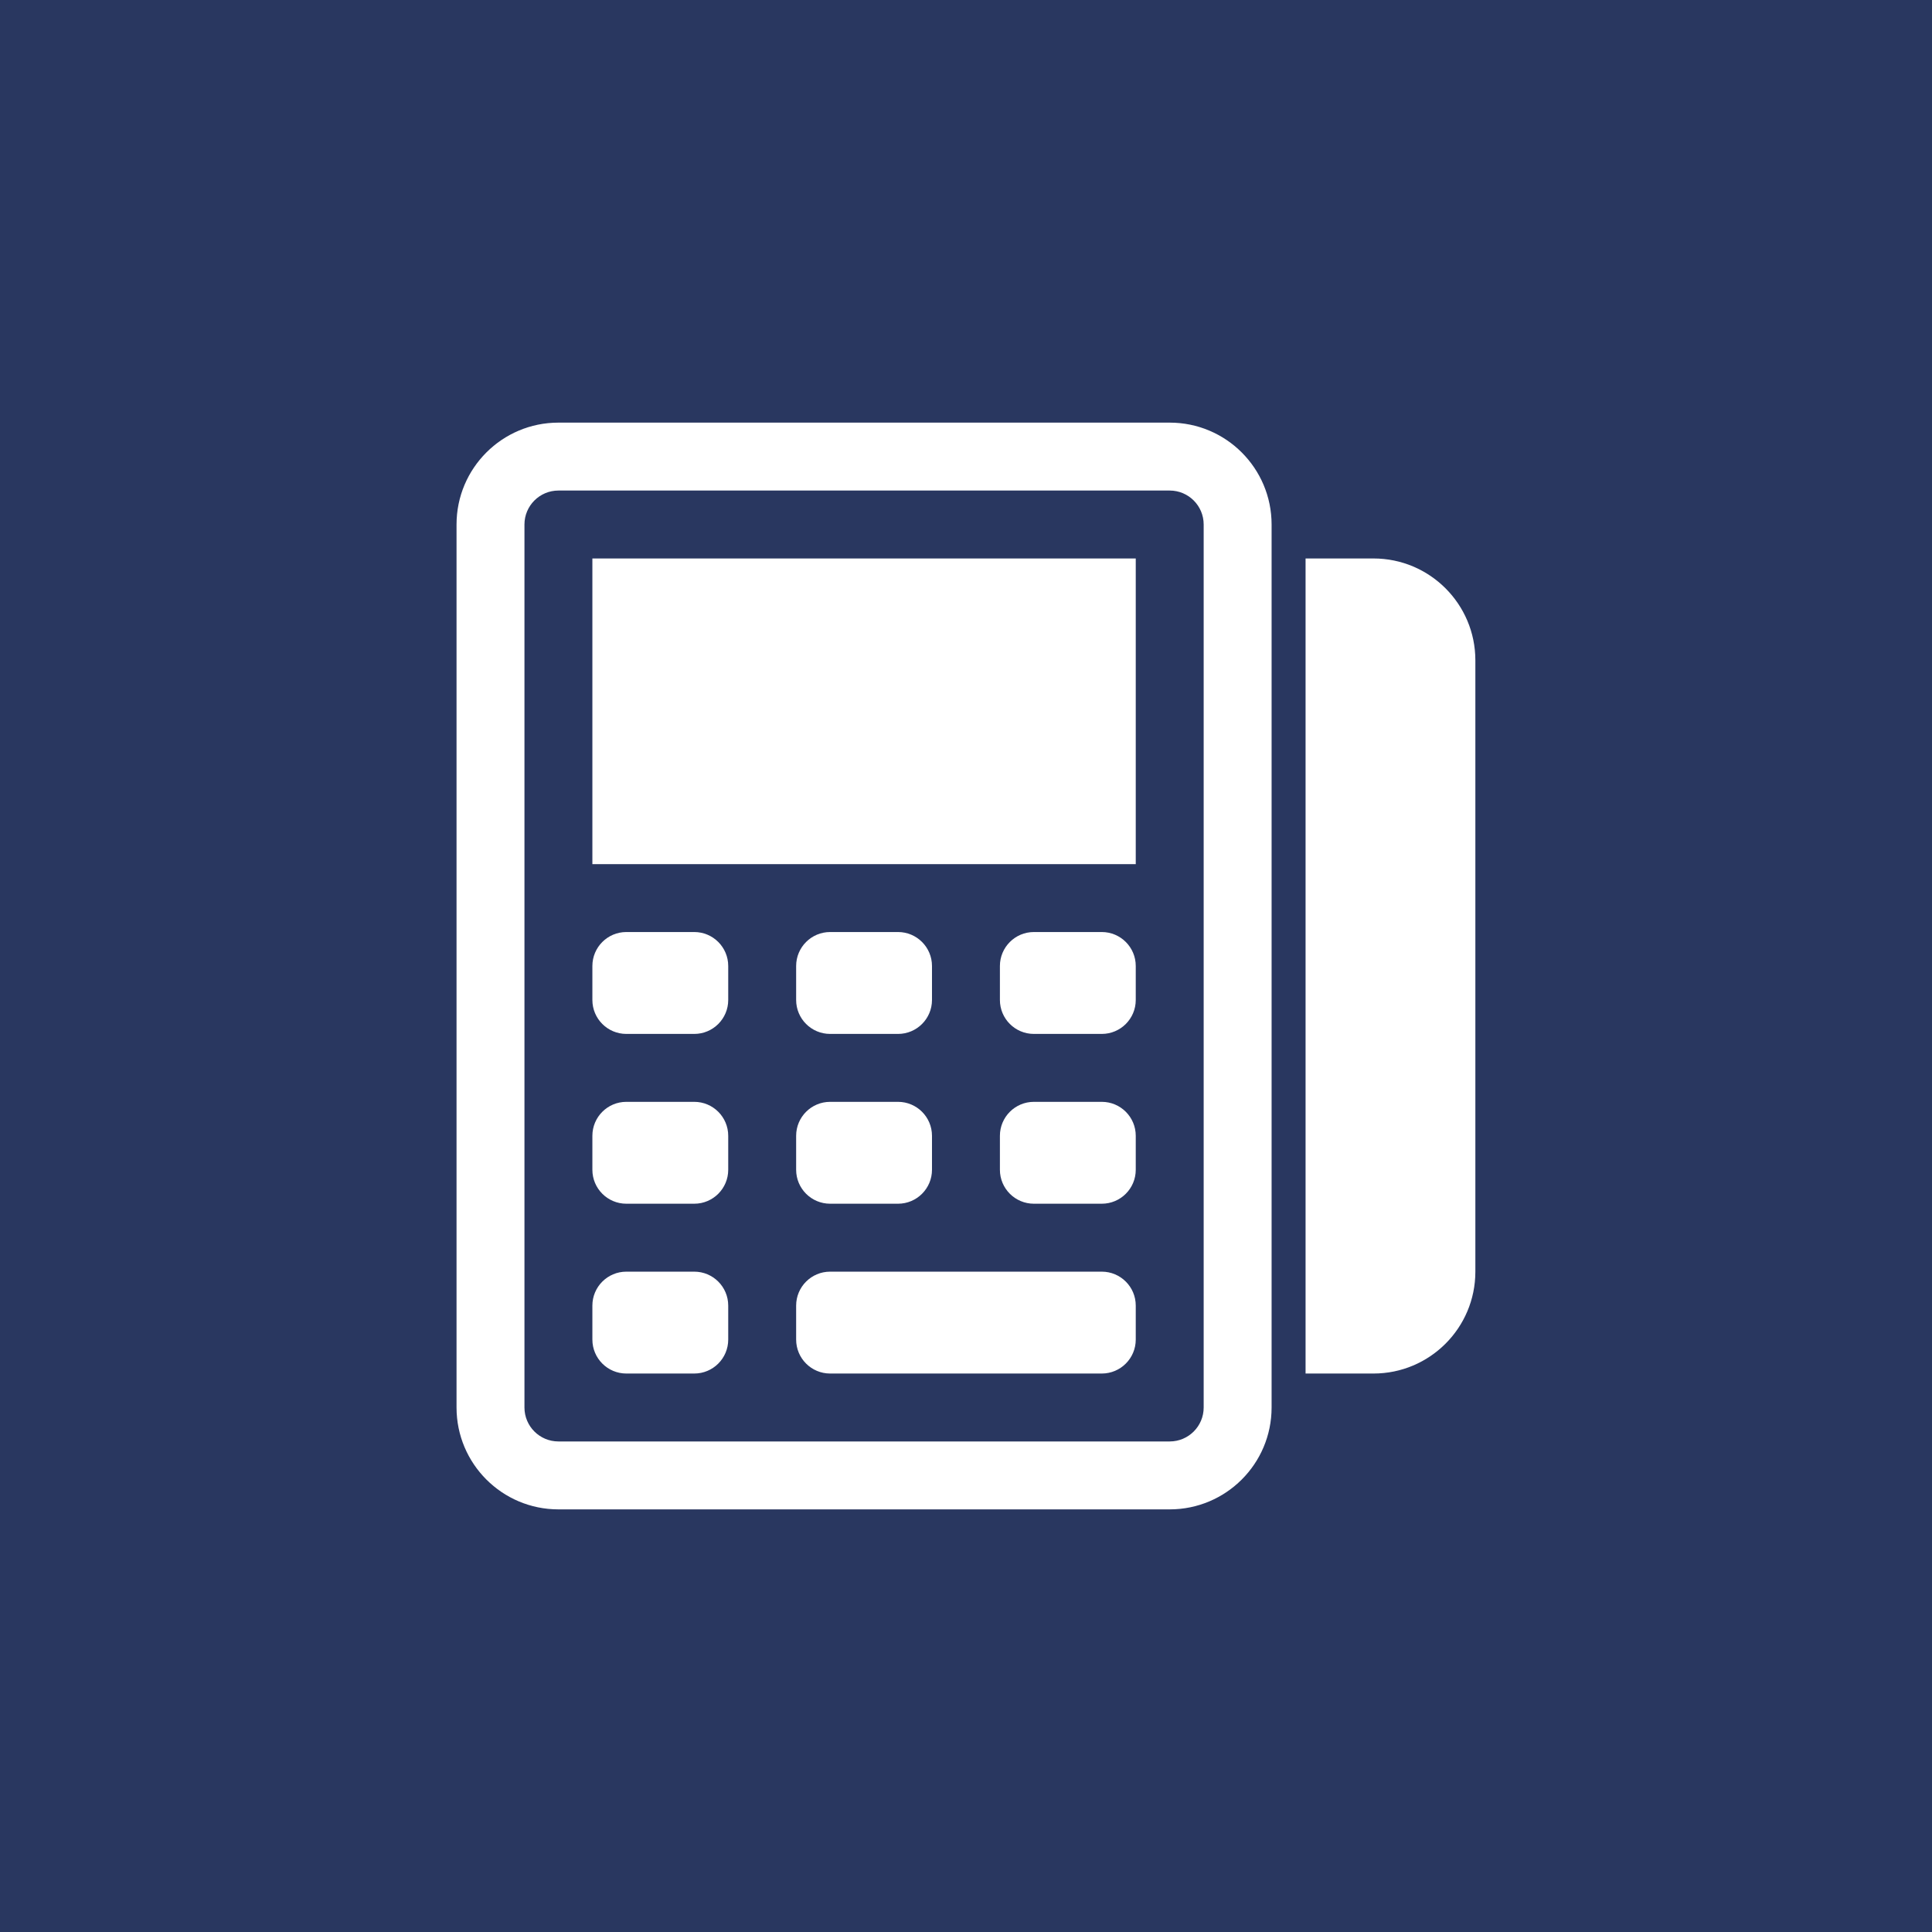 <svg width="24px" height="24px" viewBox="0 0 96 96" fill="none" xmlns="http://www.w3.org/2000/svg">
<rect width="96" height="96" fill="#293760"/>
<path d="M27.747 24.375C26.816 24.375 26.06 25.131 26.06 26.062V69.938C26.06 70.87 26.816 71.625 27.747 71.625H58.123C59.054 71.625 59.81 70.87 59.81 69.938V26.062C59.81 25.131 59.054 24.375 58.123 24.375H27.747ZM27.747 21H58.123C60.918 21 63.185 23.267 63.185 26.062V69.938C63.185 72.733 60.918 75 58.123 75H27.747C24.952 75 22.685 72.733 22.685 69.938V26.062C22.685 23.267 24.952 21 27.747 21ZM29.435 27.75H56.435V42.938H29.435V27.75ZM31.122 46.312H34.498C35.429 46.312 36.185 47.068 36.185 48V49.688C36.185 50.62 35.429 51.375 34.498 51.375H31.122C30.191 51.375 29.435 50.62 29.435 49.688V48C29.435 47.068 30.191 46.312 31.122 46.312ZM31.122 54.75H34.498C35.429 54.75 36.185 55.505 36.185 56.438V58.125C36.185 59.057 35.429 59.812 34.498 59.812H31.122C30.191 59.812 29.435 59.057 29.435 58.125V56.438C29.435 55.505 30.191 54.75 31.122 54.75ZM41.248 46.312H44.623C45.554 46.312 46.31 47.068 46.31 48V49.688C46.31 50.62 45.554 51.375 44.623 51.375H41.248C40.316 51.375 39.56 50.62 39.56 49.688V48C39.56 47.068 40.316 46.312 41.248 46.312ZM41.248 54.75H44.623C45.554 54.75 46.31 55.505 46.31 56.438V58.125C46.31 59.057 45.554 59.812 44.623 59.812H41.248C40.316 59.812 39.56 59.057 39.56 58.125V56.438C39.56 55.505 40.316 54.75 41.248 54.75ZM51.373 46.312H54.748C55.679 46.312 56.435 47.068 56.435 48V49.688C56.435 50.62 55.679 51.375 54.748 51.375H51.373C50.441 51.375 49.685 50.62 49.685 49.688V48C49.685 47.068 50.441 46.312 51.373 46.312ZM51.373 54.75H54.748C55.679 54.75 56.435 55.505 56.435 56.438V58.125C56.435 59.057 55.679 59.812 54.748 59.812H51.373C50.441 59.812 49.685 59.057 49.685 58.125V56.438C49.685 55.505 50.441 54.75 51.373 54.75ZM31.122 63.188H34.498C35.429 63.188 36.185 63.943 36.185 64.875V66.562C36.185 67.495 35.429 68.25 34.498 68.25H31.122C30.191 68.25 29.435 67.495 29.435 66.562V64.875C29.435 63.943 30.191 63.188 31.122 63.188ZM41.248 63.188H54.748C55.679 63.188 56.435 63.943 56.435 64.875V66.562C56.435 67.495 55.679 68.25 54.748 68.25H41.248C40.316 68.25 39.56 67.495 39.56 66.562V64.875C39.56 63.943 40.316 63.188 41.248 63.188ZM64.873 27.75H68.248C71.043 27.75 73.31 30.017 73.31 32.812V63.188C73.31 65.983 71.043 68.25 68.248 68.25H64.873V27.75Z" fill="white"/>
</svg>
